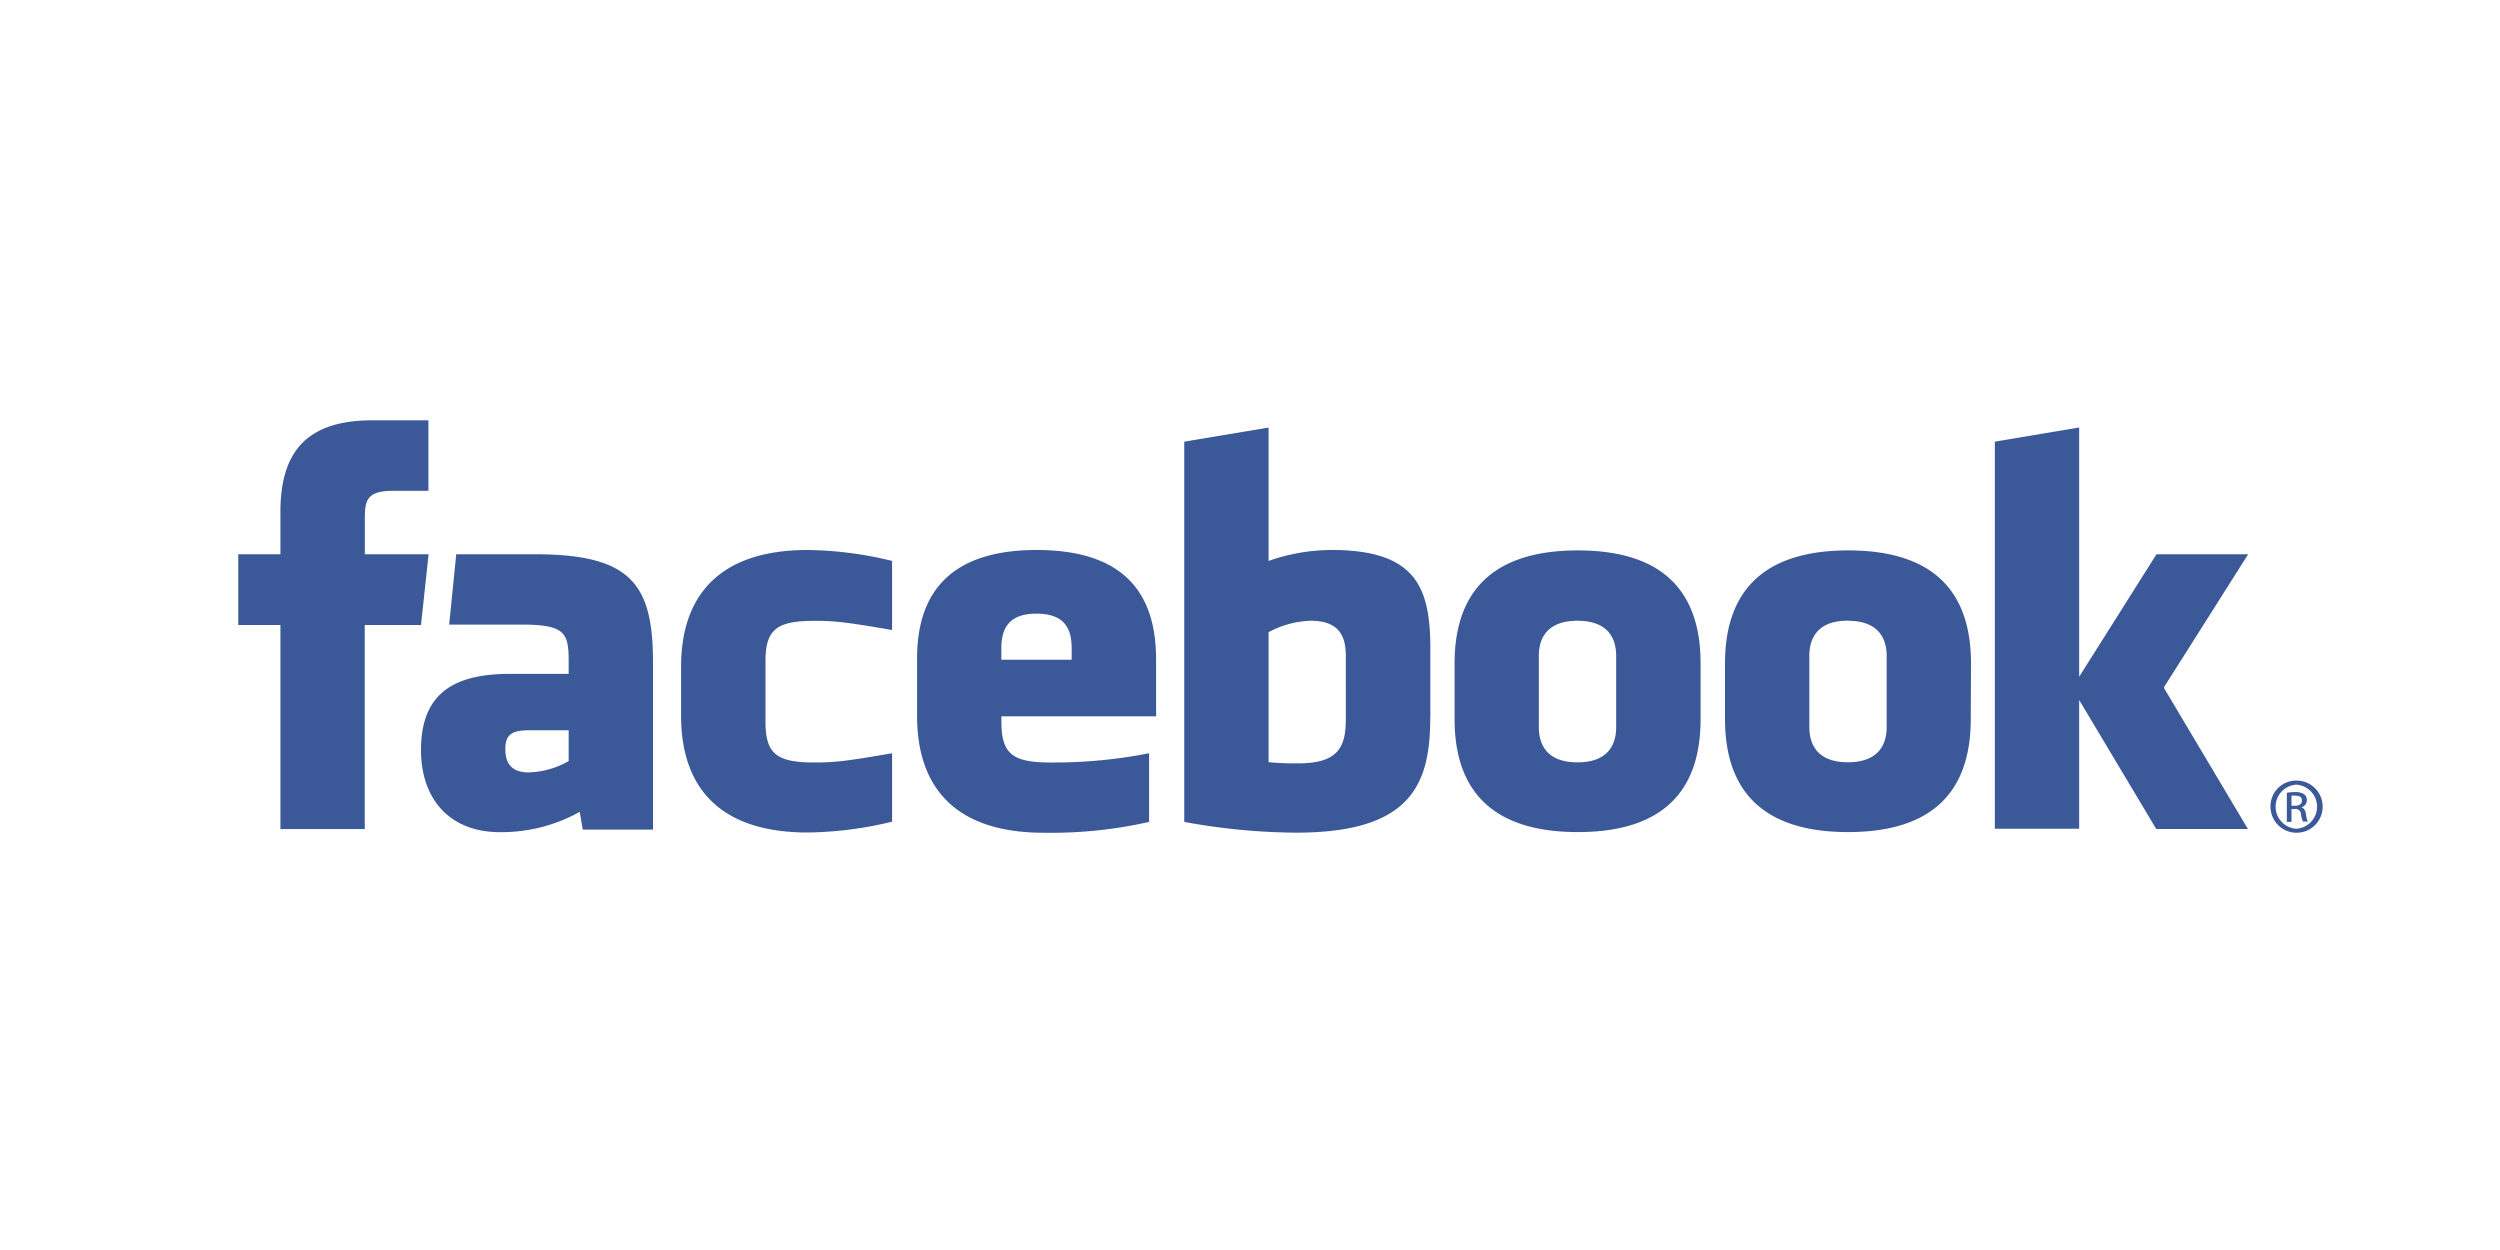 <svg id="Layer_1" data-name="Layer 1" xmlns="http://www.w3.org/2000/svg" viewBox="0 0 300 150"><defs><style>.cls-1{fill:#3b5998;}</style></defs><title>facebook</title><path class="cls-1" d="M157.29,74.49a11.41,11.41,0,0,0-5.06,1.37V91.46a33.06,33.06,0,0,0,3.64.14c5,0,5.63-2.27,5.63-5.44V78.71c0-2.34-.78-4.22-4.22-4.22Zm-32.91-.85c-3.44,0-4.22,1.89-4.22,4.22v1.31h8.44V77.86C128.61,75.52,127.82,73.64,124.39,73.64ZM60.64,89.88c0,1.85.87,2.81,2.8,2.81a10.26,10.26,0,0,0,4.8-1.36v-3.7H63.72C61.58,87.62,60.64,88,60.64,89.88ZM189.3,74.49c-3.44,0-4.64,1.88-4.64,4.22v8.54c0,2.35,1.19,4.23,4.64,4.23s4.64-1.88,4.64-4.23V78.71C193.94,76.37,192.74,74.49,189.3,74.49Zm-145.53,25H33.65V75H28.59V66.51h5.06V61.44c0-6.89,2.85-11,11-11h6.76V58.9H47.15c-3.16,0-3.37,1.18-3.37,3.38v4.23h7.65L50.52,75H43.77v24.5Zm34.59.06H69.93l-.36-2.13A19.33,19.33,0,0,1,60,99.86c-6.19,0-9.48-4.13-9.48-9.85,0-6.74,3.84-9.15,10.72-9.15h7V79.4c0-3.44-.39-4.45-5.69-4.45H53.9l.85-8.44H64.2c11.62,0,14.16,3.67,14.16,13v20Zm28.69-23.95c-5.25-.9-6.76-1.1-9.28-1.1-4.54,0-5.91,1-5.91,4.85v7.29c0,3.85,1.37,4.86,5.91,4.86,2.53,0,4-.2,9.28-1.11V98.6a44.79,44.79,0,0,1-10.13,1.3c-10.87,0-15.19-5.72-15.19-14V80c0-8.26,4.32-14,15.19-14a44.52,44.52,0,0,1,10.13,1.31v8.23Zm31.68,10.36H120.17v.68c0,3.85,1.37,4.86,5.91,4.86a59,59,0,0,0,11.81-1.11v8.24a53.28,53.28,0,0,1-12.65,1.3c-10.87,0-15.19-5.71-15.19-14V79.17C110,71.95,113.25,66,124.39,66s14.34,5.85,14.34,13.14v6.76Zm32.9.16c0,8-2.28,13.8-16.1,13.8a76.39,76.39,0,0,1-13.42-1.29V53l10.12-1.69v16A23,23,0,0,1,159.83,66c10.12,0,11.81,4.54,11.81,11.83v8.23Zm32.44.17c0,6.88-2.84,13.56-14.73,13.56s-14.79-6.68-14.79-13.56V79.62c0-6.89,2.9-13.57,14.79-13.57s14.73,6.68,14.73,13.57Zm32.42,0c0,6.88-2.85,13.56-14.73,13.56S207,93.15,207,86.27V79.62c0-6.89,2.9-13.57,14.79-13.57s14.73,6.68,14.73,13.57Zm33.26,13.19h-11L249.5,84V99.45H239.38V53L249.5,51.3V81.21l9.28-14.7h11l-10.13,16Zm-48-25c-3.44,0-4.63,1.88-4.63,4.22v8.54c0,2.35,1.19,4.23,4.63,4.23s4.65-1.88,4.65-4.23V78.71c0-2.34-1.22-4.22-4.65-4.22Zm53.81,19.19a3.13,3.13,0,1,1-3.1,3.12,3.08,3.08,0,0,1,3.1-3.12Zm0,.49a2.65,2.65,0,0,0,0,5.29,2.65,2.65,0,0,0,0-5.29Zm-.58,4.46h-.56V95.13a6.34,6.34,0,0,1,1-.08,1.84,1.84,0,0,1,1.08.26.84.84,0,0,1,.32.72.87.87,0,0,1-.68.85v0c.3.06.51.33.58.84a2.82,2.82,0,0,0,.22.86h-.58a2.64,2.64,0,0,1-.24-.89.65.65,0,0,0-.75-.61h-.39v1.5Zm0-1.93h.4c.46,0,.85-.17.85-.6s-.22-.61-.85-.61a3,3,0,0,0-.4,0v1.18Z"/></svg>